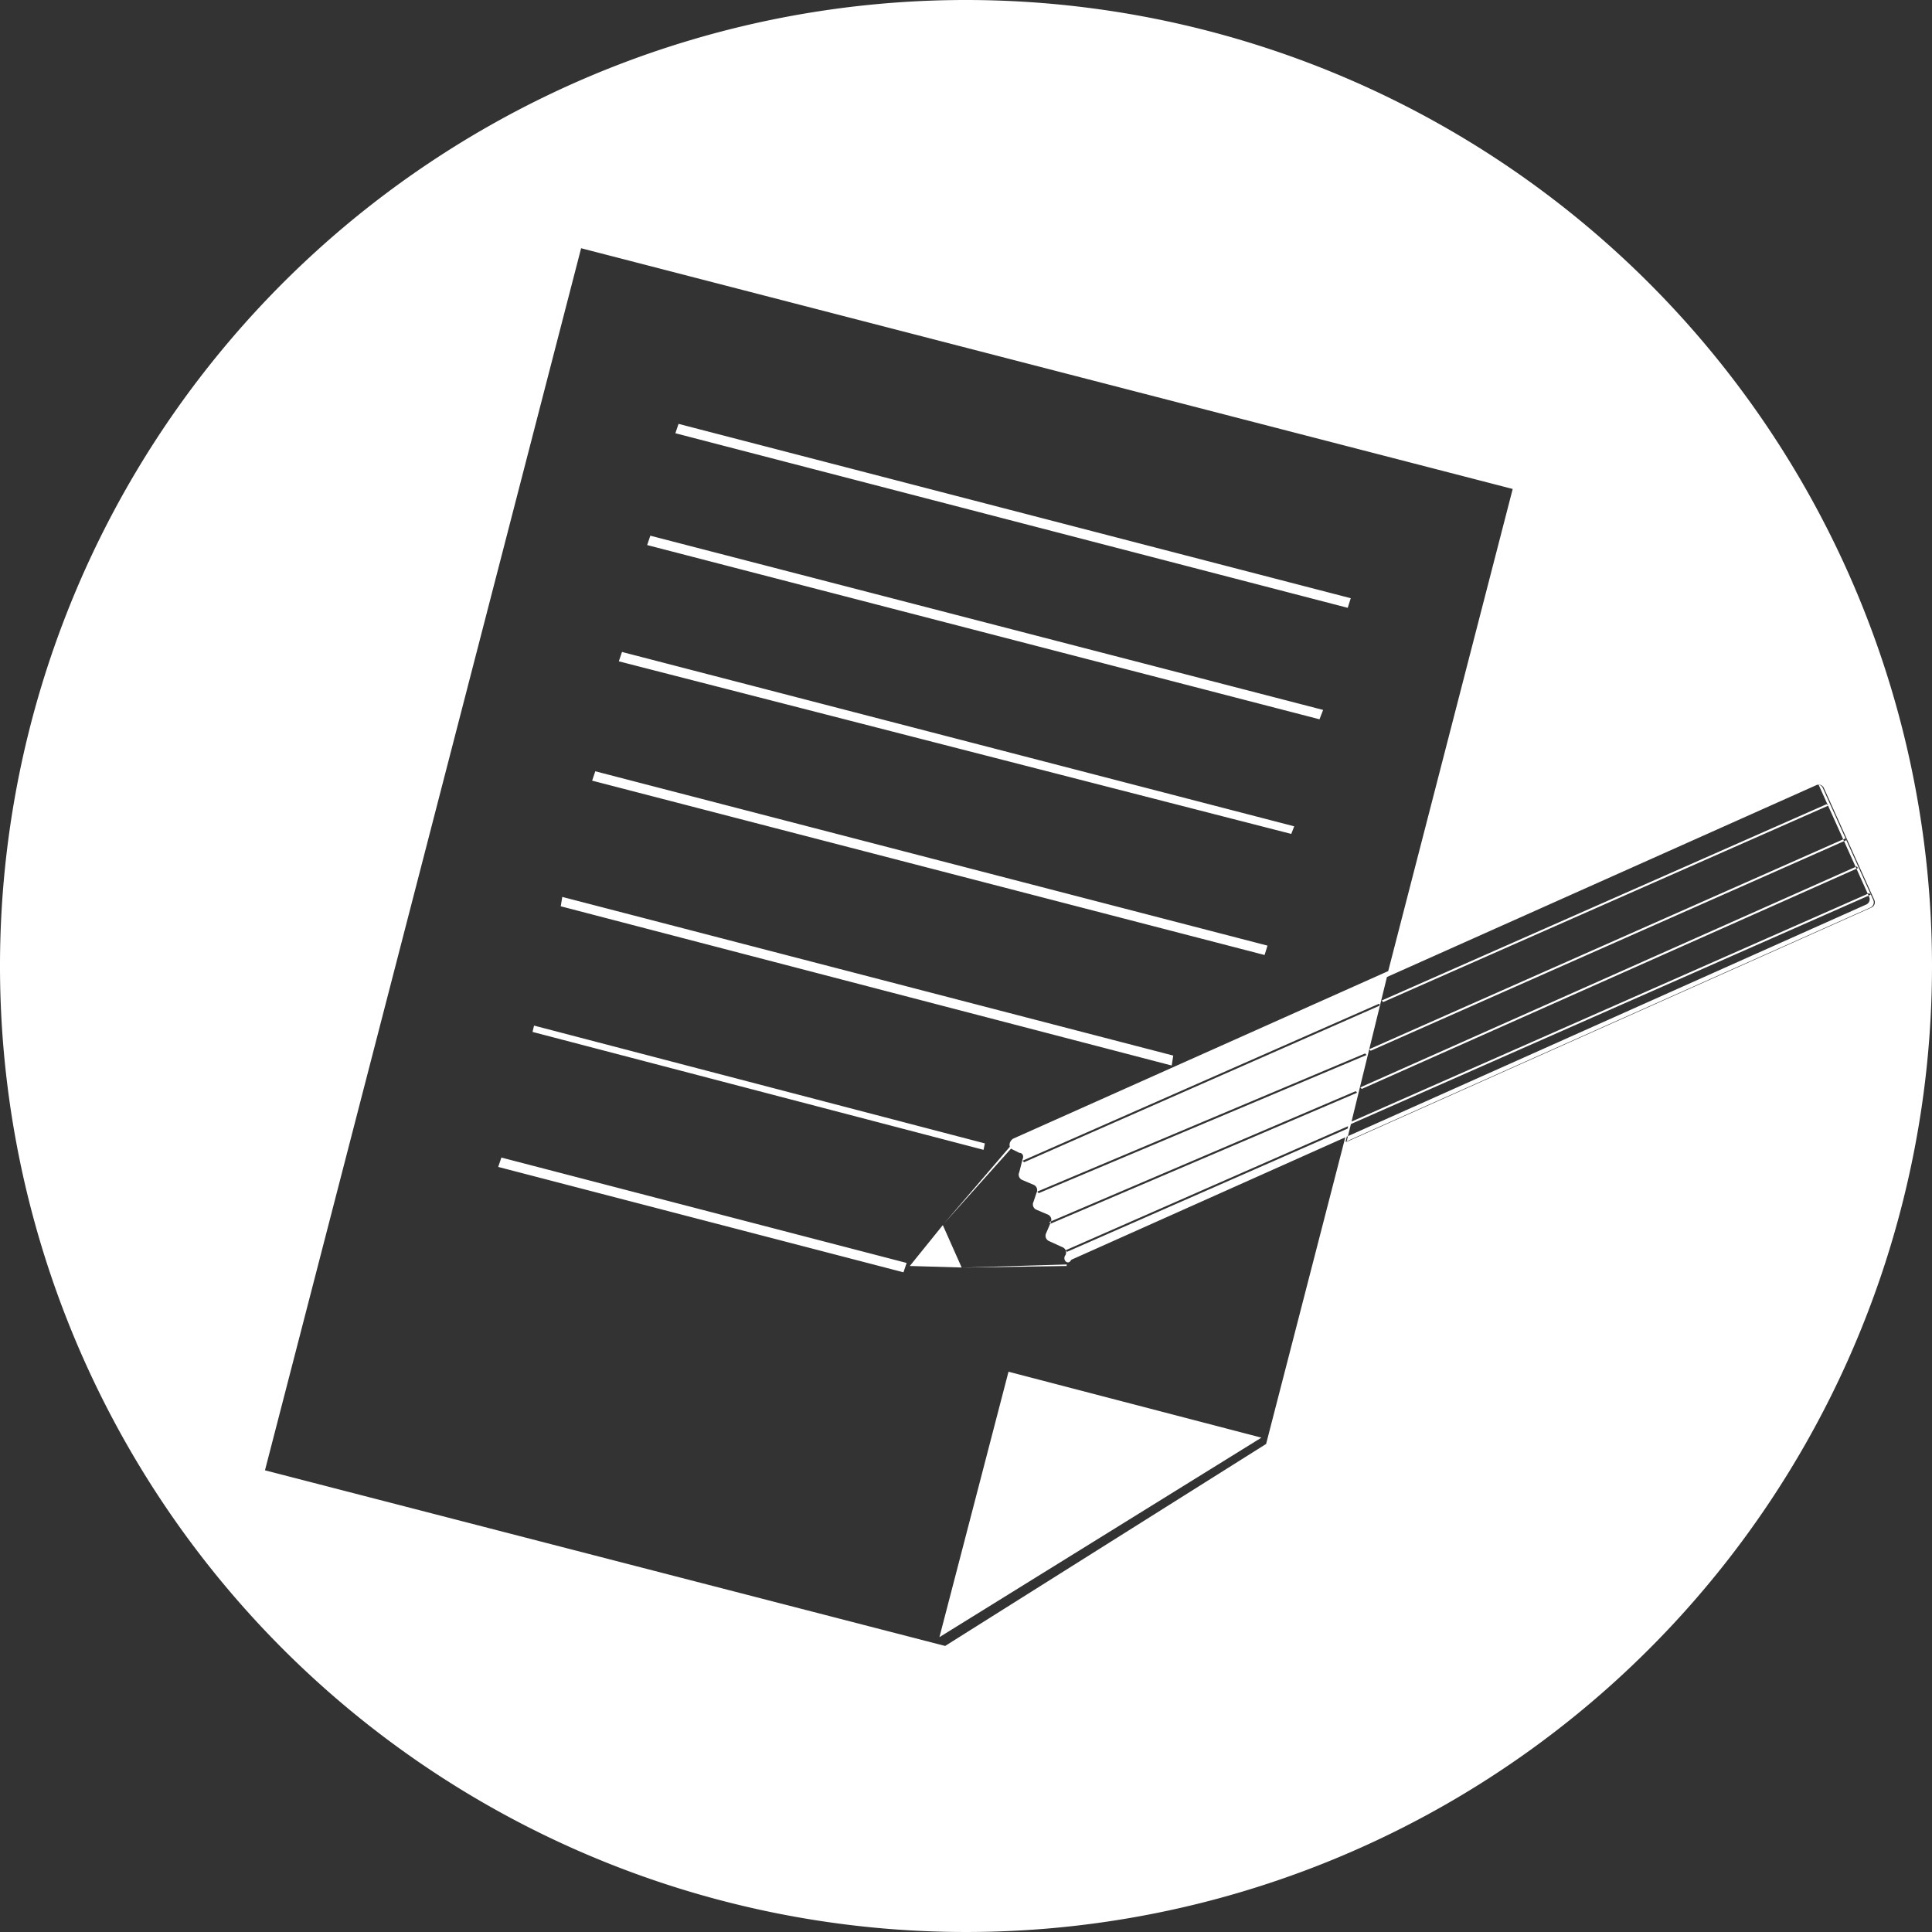 <?xml version="1.0"?>
<svg xmlns="http://www.w3.org/2000/svg" id="contents" viewBox="0 0 165 165">
  <rect x="0" y="0" width="165" height="165" fill="#333333" stroke="none"/>
  <defs>
    <style>
      .cls-1 {
        fill: #fff;
      }
    </style>
  </defs>
  <title>icon_yellow</title>
  <path class="cls-1" d="M165,82.5A82.5,82.5,0,1,1,82.5,0,82.53,82.53,0,0,1,165,82.5Zm-47.09,3.35-.13-.13L87.33,99.13l.13.13Zm-3,11.67,44.8-20a.49.49,0,0,0,.27-.67l-4.29-9.52a.49.49,0,0,0-.67-.27L118.45,83.44Zm3.22-11.94-.13-.13,38-16.77.13.13Zm-1.07,4.16-.13-.13,40.65-18,.13.13ZM116.3,93l-.13-.13L158.56,74l.13.13ZM115.37,96l-.13-.13,44.4-19.59.13.13Zm1.34-5.9-.13-.13-28,11.8.13.13Zm-.8,3.22-.13-.13L89.61,104.37l.13.13Zm-.67,3-.13-.13L91,106.78l.13.13Zm-7.11,27,21.06-81.56L49.63,21.2l-27,104.37,58.09,15Zm-27.9,16.5,5.9-22.67,21.6,5.63ZM115.1,51.91,57.68,37l.27-.8,57.41,14.89Zm-2.41,9.52L55.27,46.55l.27-.8L113,60.63Zm-2.41,9.79L52.85,56.48l.27-.8,57.41,14.89ZM108,81.56,50.57,66.67l.27-.8,57.41,14.89ZM100.07,91,47.89,77.4l.13-.8,52.18,13.55ZM84,98.2,45.48,88.13l.13-.54,38.5,10.06Zm-6.84,10.46-34.61-9,.27-.8,34.61,9Zm.54-.54,2.82-3.49,1.61,3.62ZM91,107.18h0a.49.49,0,0,0-.27-.67L89.61,106a.49.49,0,0,1-.27-.67l.4-.94a.49.49,0,0,0-.27-.67l-.94-.4a.49.49,0,0,1-.27-.67l.27-.8a.49.49,0,0,0-.27-.67l-.94-.4a.49.49,0,0,1-.27-.67L87.33,99c.13-.27,0-.54-.27-.54l-.54-.27c-.4-.13-.4-.67,0-.94L154.67,66.8a.49.49,0,0,1,.67.27l4.29,9.52a.49.49,0,0,1-.27.67L91.49,107.59C91.22,108.12,90.68,107.59,91,107.18ZM80.62,104.5h0l5.63-6.57.13.13Zm1.48,3.76h0l9-.27v.13ZM115,97.52l44.8-20a.49.49,0,0,0,.27-.67l-4.29-9.52a.49.49,0,0,0-.67-.27L118.45,83.44Z"/>
</svg>

